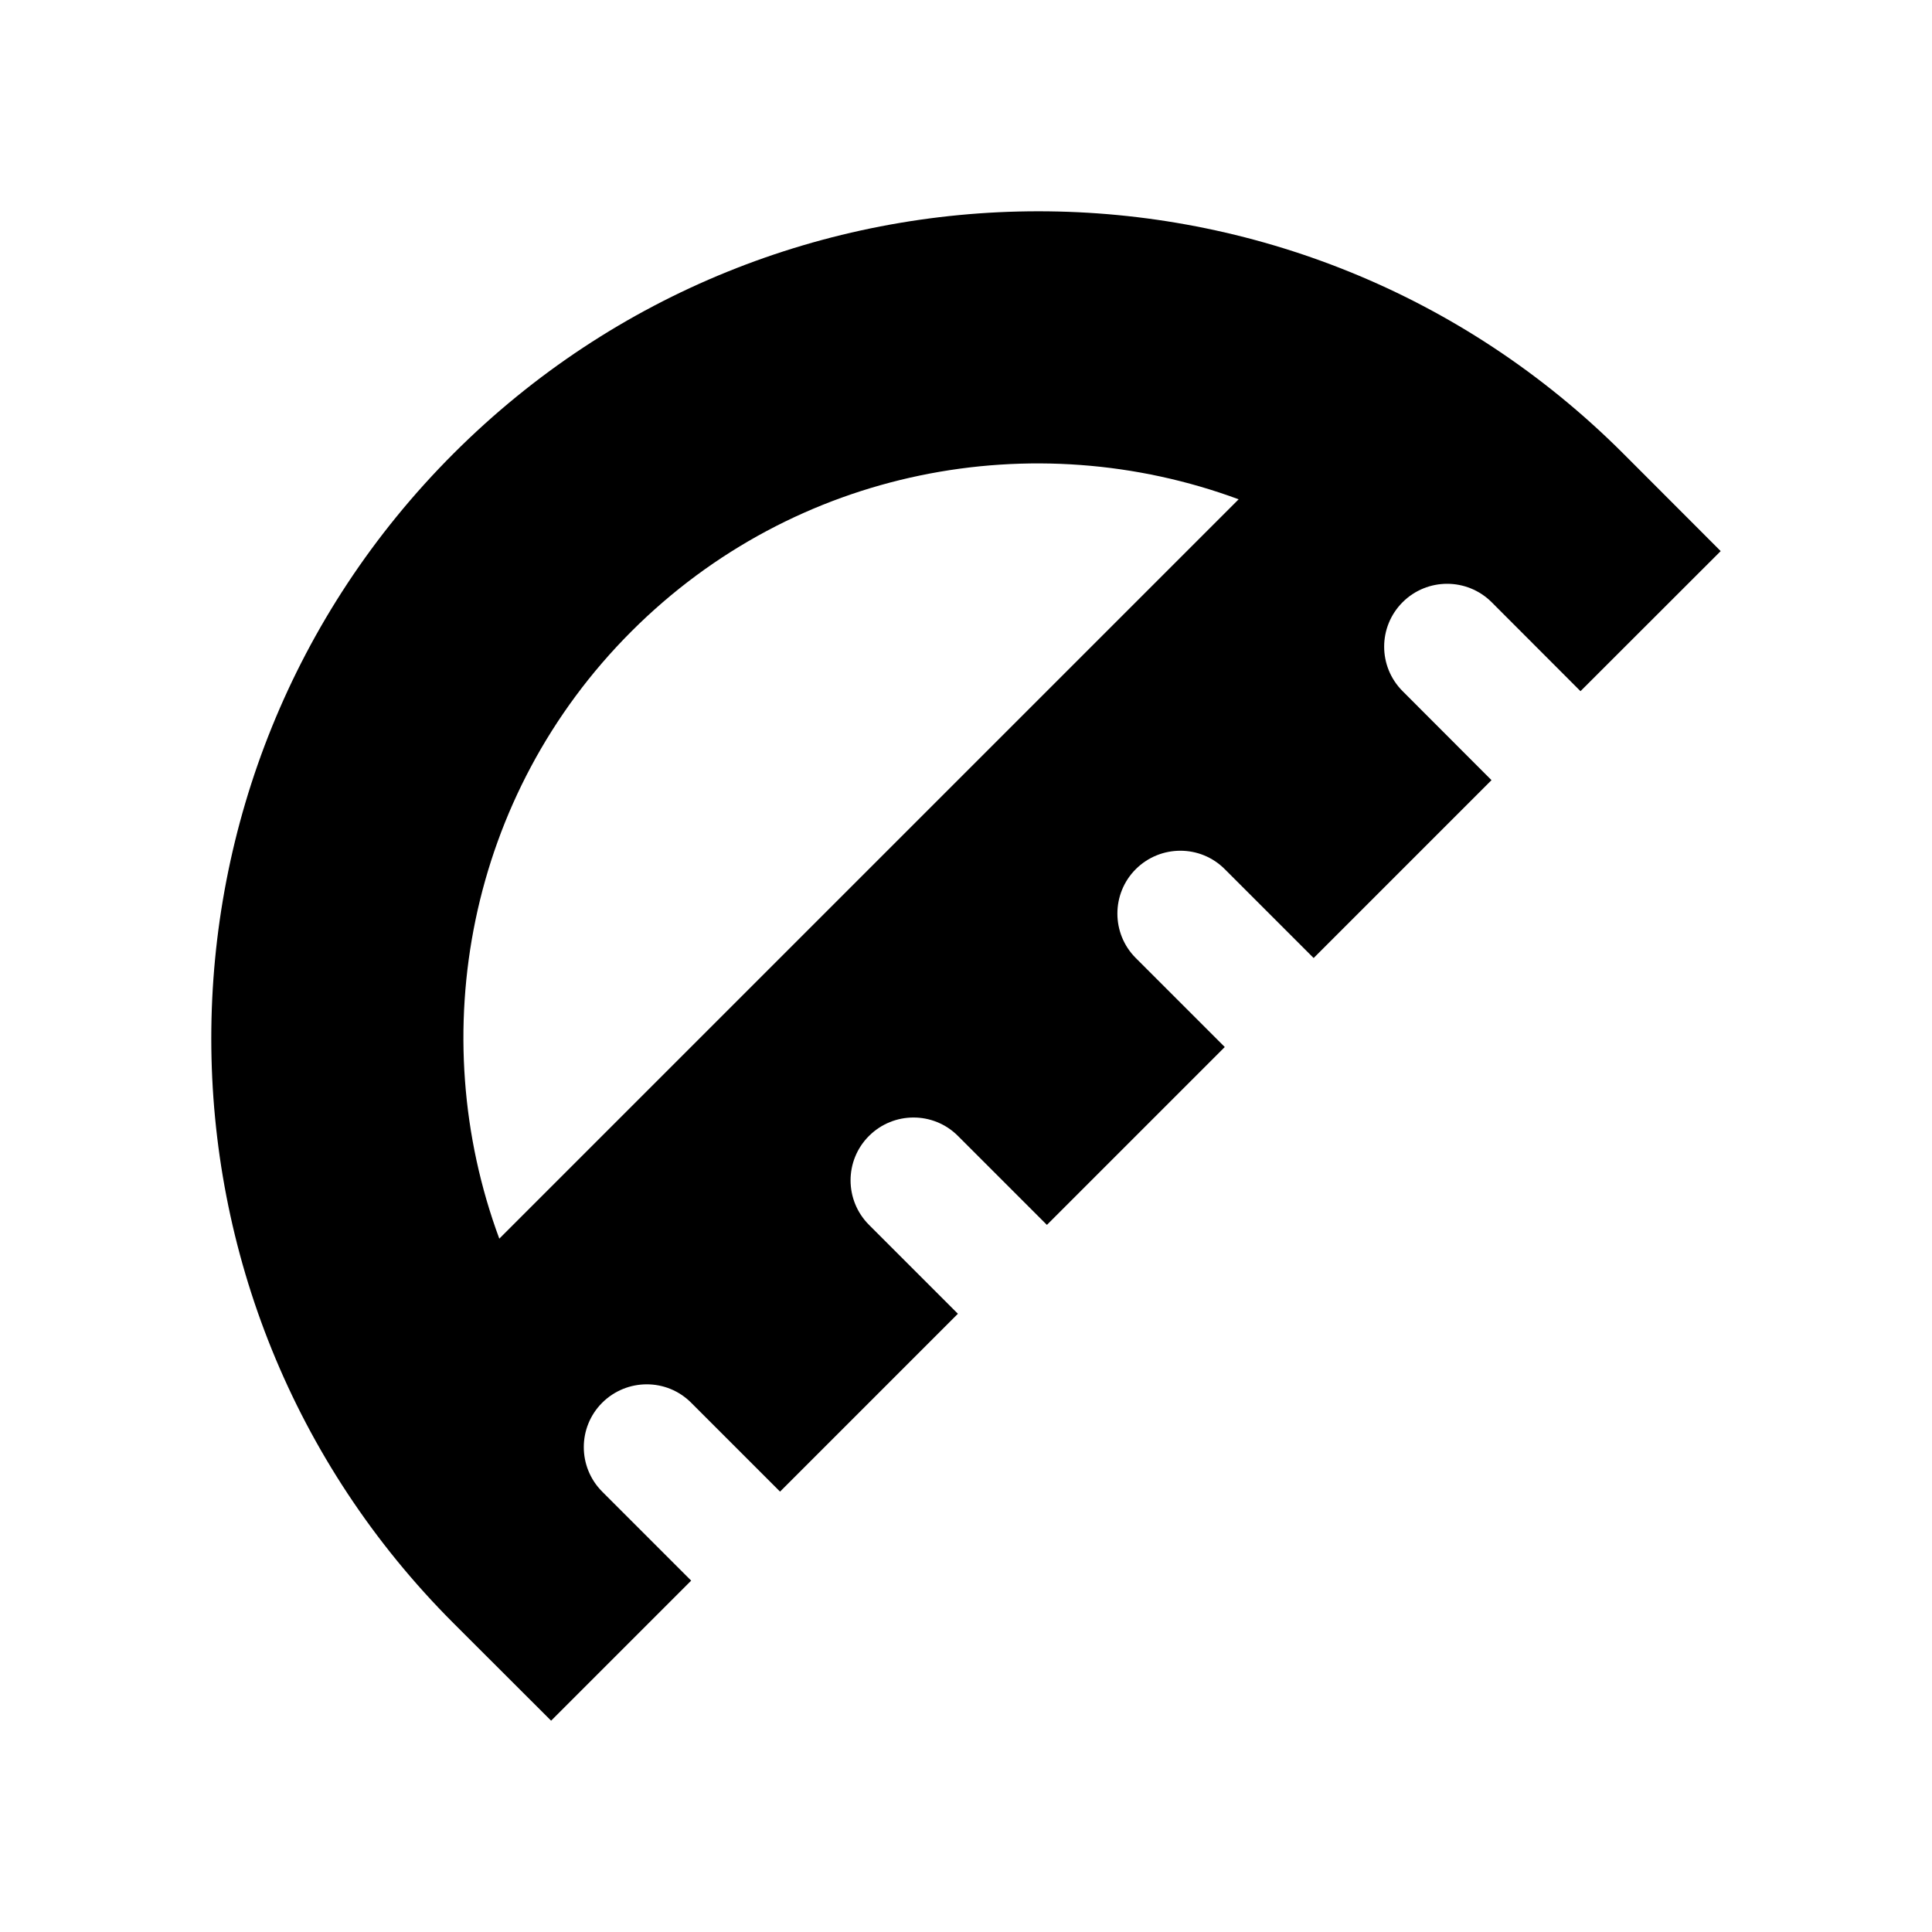 <?xml version="1.0" encoding="UTF-8"?>
<svg width="16px" height="16px" viewBox="0 0 16 16" version="1.1" xmlns="http://www.w3.org/2000/svg" xmlns:xlink="http://www.w3.org/1999/xlink">
    <title>Favicon Export/safari-pinned-tab</title>
    <g id="Favicon" stroke="none" stroke-width="1" fill="none" fill-rule="evenodd">
        <g id="Safari-Pinned-Tab" transform="translate(-150, -424)" fill="#000000">
            <g id="Useless-Layers" transform="translate(149, 150)">
                <g id="Export" transform="translate(1, 274)">
                    <path d="M3.756,3.756 C6.431,1.081 10.768,1.081 13.443,3.756 L14.25,4.564 L13.089,5.724 L12.353,4.987 C12.149,4.784 11.82,4.784 11.616,4.987 C11.412,5.191 11.412,5.52 11.616,5.724 L12.352,6.461 L10.879,7.934 L10.143,7.198 C9.94,6.994 9.61,6.995 9.406,7.198 C9.203,7.401 9.203,7.731 9.406,7.934 L10.143,8.671 L8.67,10.144 L7.933,9.407 C7.73,9.204 7.401,9.204 7.197,9.407 C6.993,9.61 6.993,9.94 7.197,10.144 L7.933,10.88 L6.46,12.353 L5.724,11.617 C5.521,11.413 5.191,11.414 4.987,11.617 C4.784,11.82 4.784,12.149 4.987,12.353 L5.724,13.09 L4.564,14.25 L3.756,13.443 C1.081,10.768 1.081,6.431 3.756,3.756 Z M10.258,4.135 C8.566,3.509 6.587,3.871 5.229,5.229 C3.871,6.587 3.509,8.566 4.135,10.258 Z" id="Safari-Pinned-Tab"></path>
                </g>
            </g>
        </g>
    </g>
</svg>